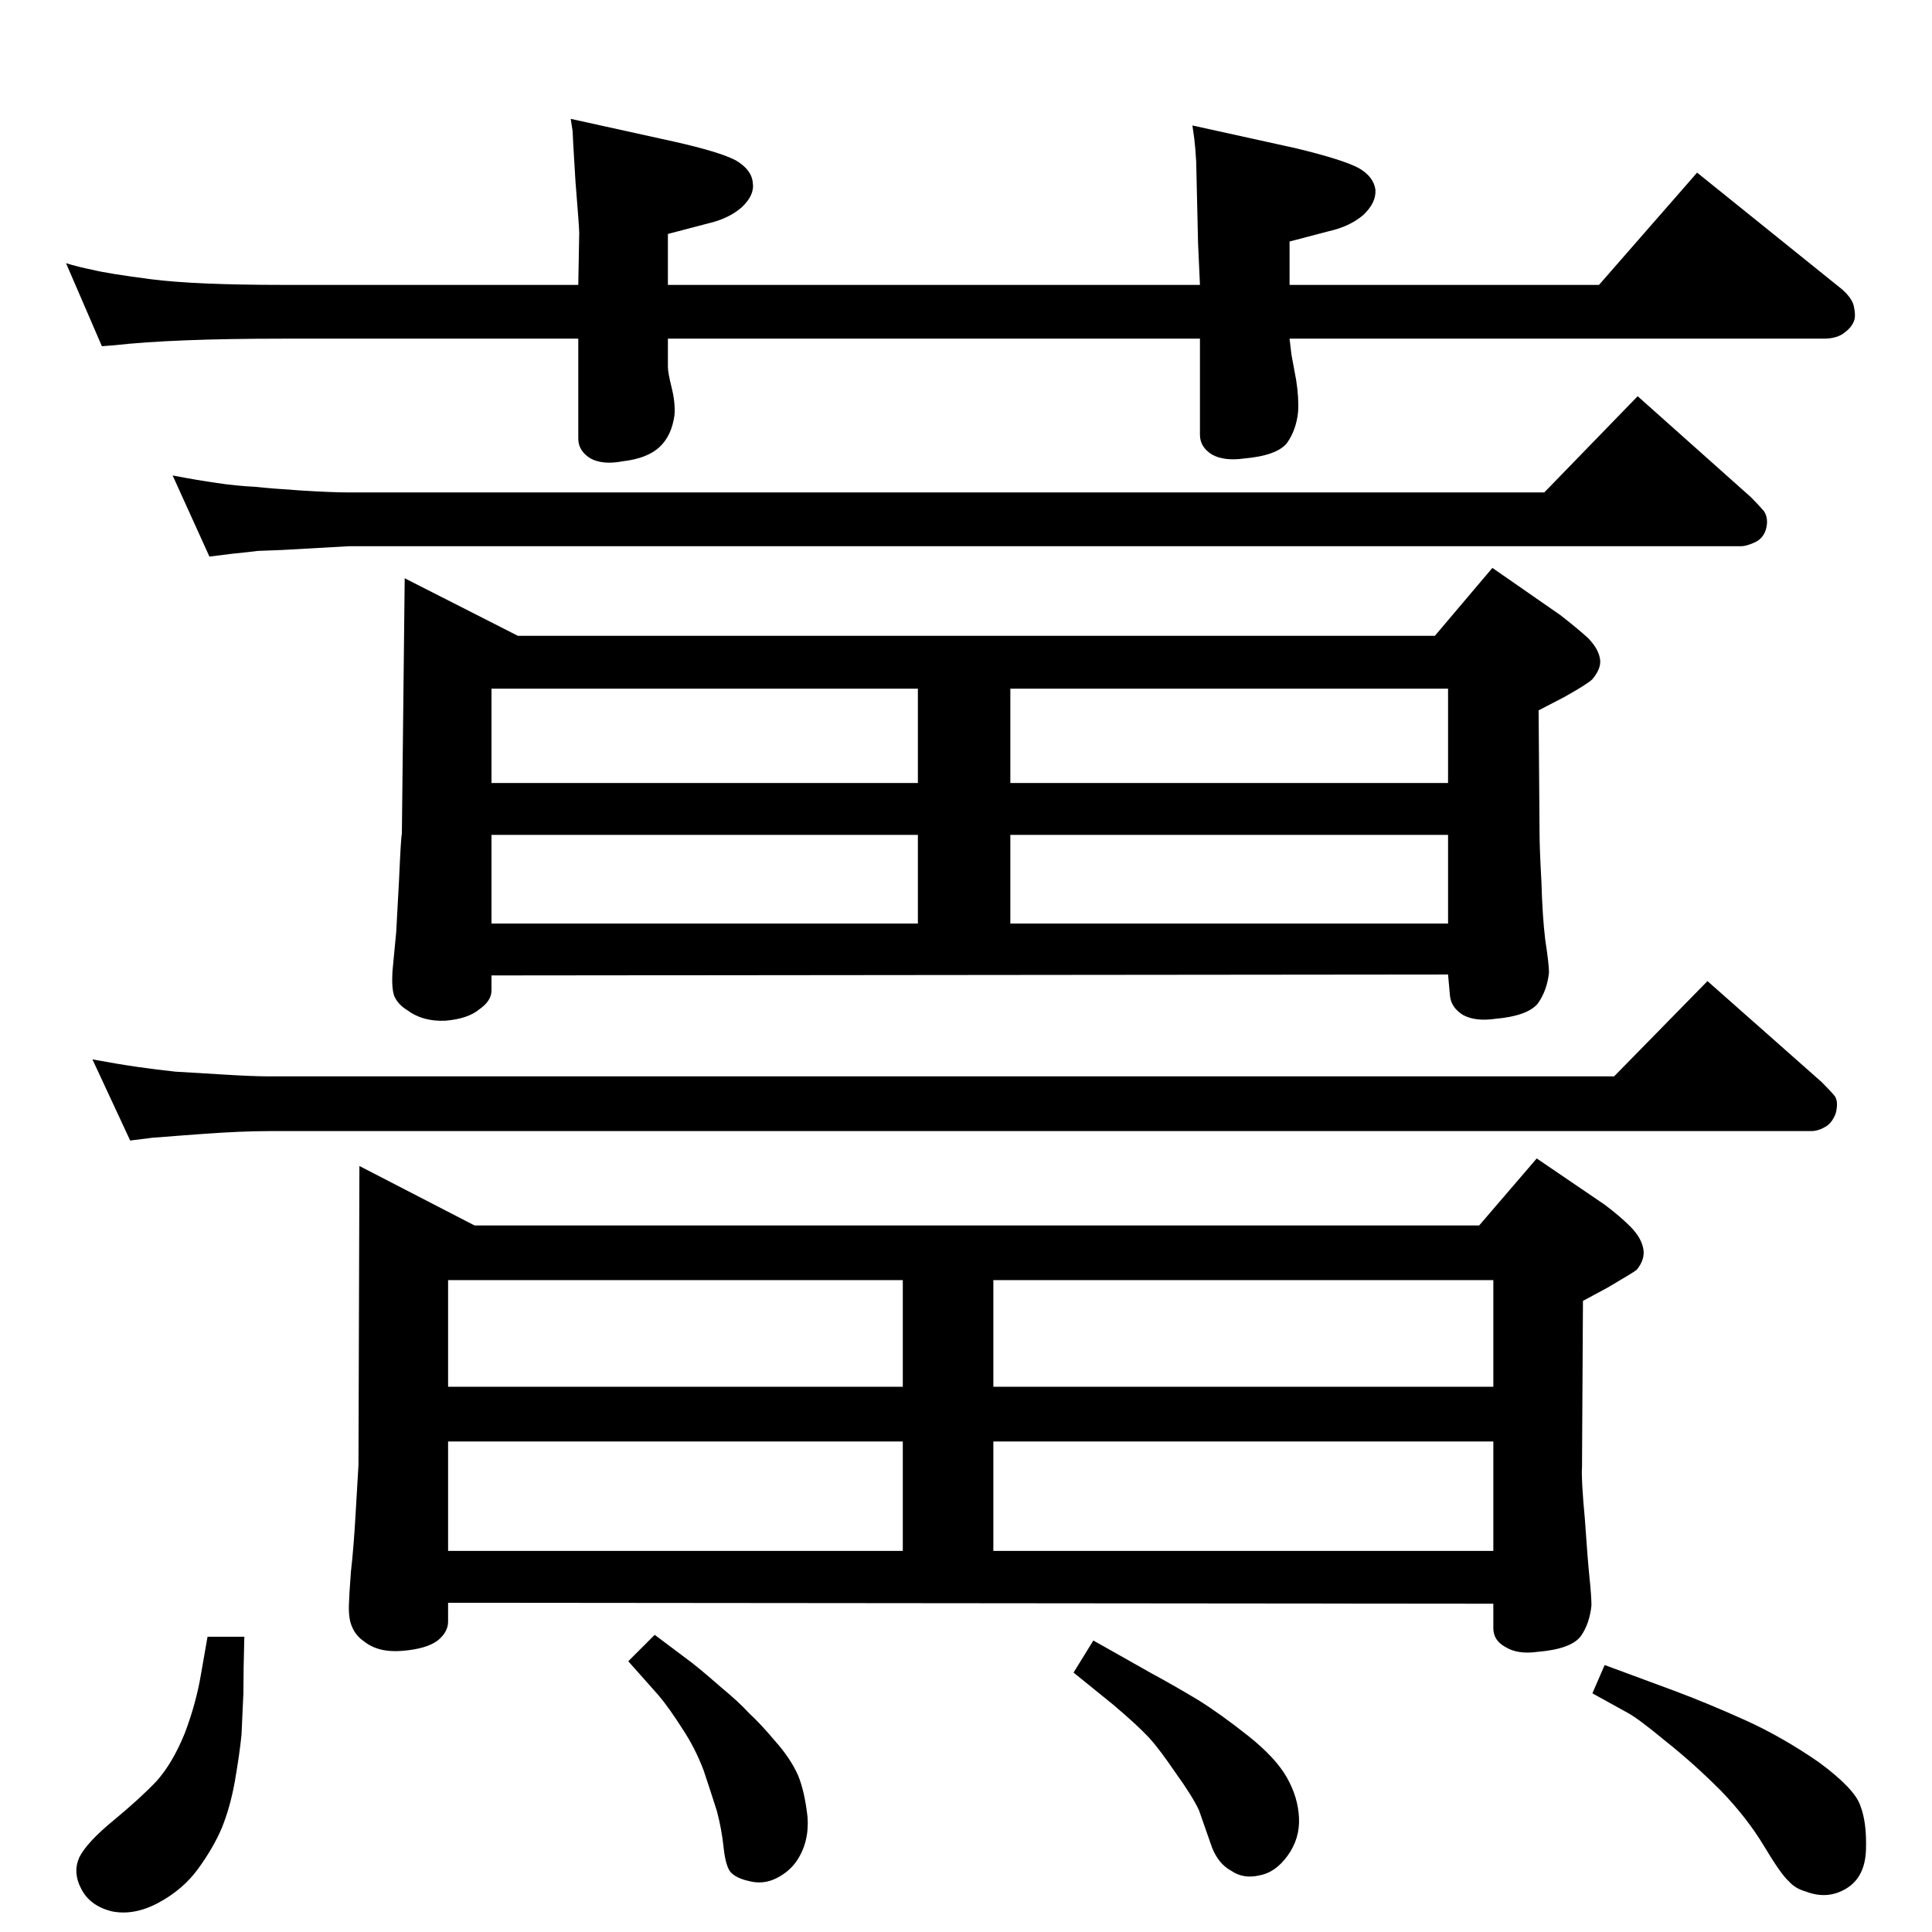 <?xml version="1.0" standalone="no"?>
<!DOCTYPE svg PUBLIC "-//W3C//DTD SVG 1.1//EN" "http://www.w3.org/Graphics/SVG/1.1/DTD/svg11.dtd" >
<svg xmlns="http://www.w3.org/2000/svg" xmlns:xlink="http://www.w3.org/1999/xlink" version="1.1" viewBox="0 0 2048 2048">
  <g transform="matrix(1 0 0 -1 0 2048)">
   <path fill="currentColor"
d="M1568 749l61 71l72 -49q16 -12 27 -23q12 -12 14 -24q2 -11 -7 -22q-2 -2 -31 -19l-26 -14l-1 -176q-1 -12 3 -55q3 -44 5 -63t2 -29q-2 -19 -11 -32q-10 -14 -46 -17q-21 -3 -34 5q-13 7 -13 20v26l-1108 1v-20q0 -11 -11 -20q-12 -9 -38 -11q-25 -2 -40 10q-9 6 -13 16
q-4 9 -3 26q0 5 2 32q3 26 5 62q2 35 3 51l1 317l122 -63h1065zM957 520h-482v-116h482v116zM957 578v113h-482v-113h482zM1053 520v-116h530v116h-530zM1053 578h530v113h-149h-381v-113zM1521 1374l61 72l72 -50q18 -14 29 -24q11 -11 13 -22q2 -10 -8 -22q-5 -5 -30 -19
l-27 -14l1 -130q0 -16 2 -52q1 -36 4 -61q4 -26 4 -35q-2 -19 -12 -33q-11 -13 -45 -16q-21 -3 -34 4q-13 8 -14 21l-2 22l-1014 -1v-16q0 -11 -13 -20q-12 -10 -36 -12q-24 -1 -40 11q-10 6 -14 15q-3 8 -2 26l4 42l3 55q2 46 3 49l3 271l120 -61h972zM1071 1218h464v100
h-149h-315v-100zM973 1218v100h-452v-100h452zM973 1163h-452v-94h452v94zM1071 1163v-94h464v94h-464zM1711 907l99 101l121 -107q10 -10 14 -15q4 -6 1 -18q-4 -11 -12 -15q-7 -4 -14 -4h-1591h-43q-30 0 -71 -3l-27 -2q-24 -2 -26 -2l-24 -3l-40 86q27 -5 48 -8t40 -5
q18 -1 50 -3t50 -2h43h1382zM1637 1526l99 102l120 -107q8 -8 14 -15q5 -8 2 -19q-3 -10 -12 -14t-14 -4h-1476l-71 -4l-26 -1q-7 -1 -27 -3l-24 -3l-39 86q26 -5 47 -8q20 -3 40 -4q19 -2 50 -4q32 -2 50 -2h1267zM1701 283l73 -27q35 -13 75 -31t79 -45q38 -28 44 -46
q7 -18 6 -47t-21 -41t-43 -3q-11 3 -18 11q-8 7 -26 37t-46 59q-29 29 -58 52q-29 24 -40 30l-38 21zM1159 309l62 -35q24 -13 49 -28q24 -15 53 -38t41 -44t13 -43t-12 -40t-30 -21q-17 -4 -30 5q-13 7 -20 24l-14 40q-7 15 -25 40q-17 25 -28 37q-12 13 -38 35l-42 34z
M694 315l40 -30q15 -12 32 -27q17 -14 28 -26q12 -11 28 -30q16 -18 24 -36q7 -17 10 -44q2 -26 -11 -46q-8 -12 -22 -19t-29 -3q-14 3 -20 10q-5 7 -7 26t-7 38q-6 19 -14 43q-9 24 -23 45q-14 22 -25 35l-32 36zM220 313h39q-1 -36 -1 -60q-1 -24 -2 -44q-2 -20 -7 -49
q-5 -28 -14 -50q-9 -21 -25 -43t-42 -36t-50 -9q-23 6 -32 24q-9 17 -2 33q8 16 36 39q29 24 46 42q17 19 30 51q12 32 17 62zM1367 1746h328l104 119l154 -124q10 -9 12 -17q2 -9 1 -14q-2 -8 -10 -14q-8 -7 -23 -7h-566l2 -17l5 -27q3 -19 2 -34q-2 -19 -12 -33
q-11 -13 -45 -16q-21 -3 -34 4q-13 8 -13 21v102h-564v-30q0 -6 4 -22t3 -29q-3 -22 -16 -34t-39 -15q-21 -4 -34 3q-13 8 -13 21v106h-313q-117 0 -179 -7l-13 -1l-38 88q13 -4 28 -7q16 -4 62 -10q47 -6 140 -6h313l1 55q0 6 -4 55q-3 49 -3 53l-2 13l109 -24
q49 -11 66 -20q17 -10 18 -24q2 -13 -12 -26q-14 -12 -36 -17l-42 -11v-54h564l-2 44l-2 87q-1 16 -2 24l-2 14l109 -24q50 -12 67 -21q16 -9 18 -23q1 -14 -13 -27q-14 -12 -36 -17l-42 -11v-46z" />
  </g>

</svg>
